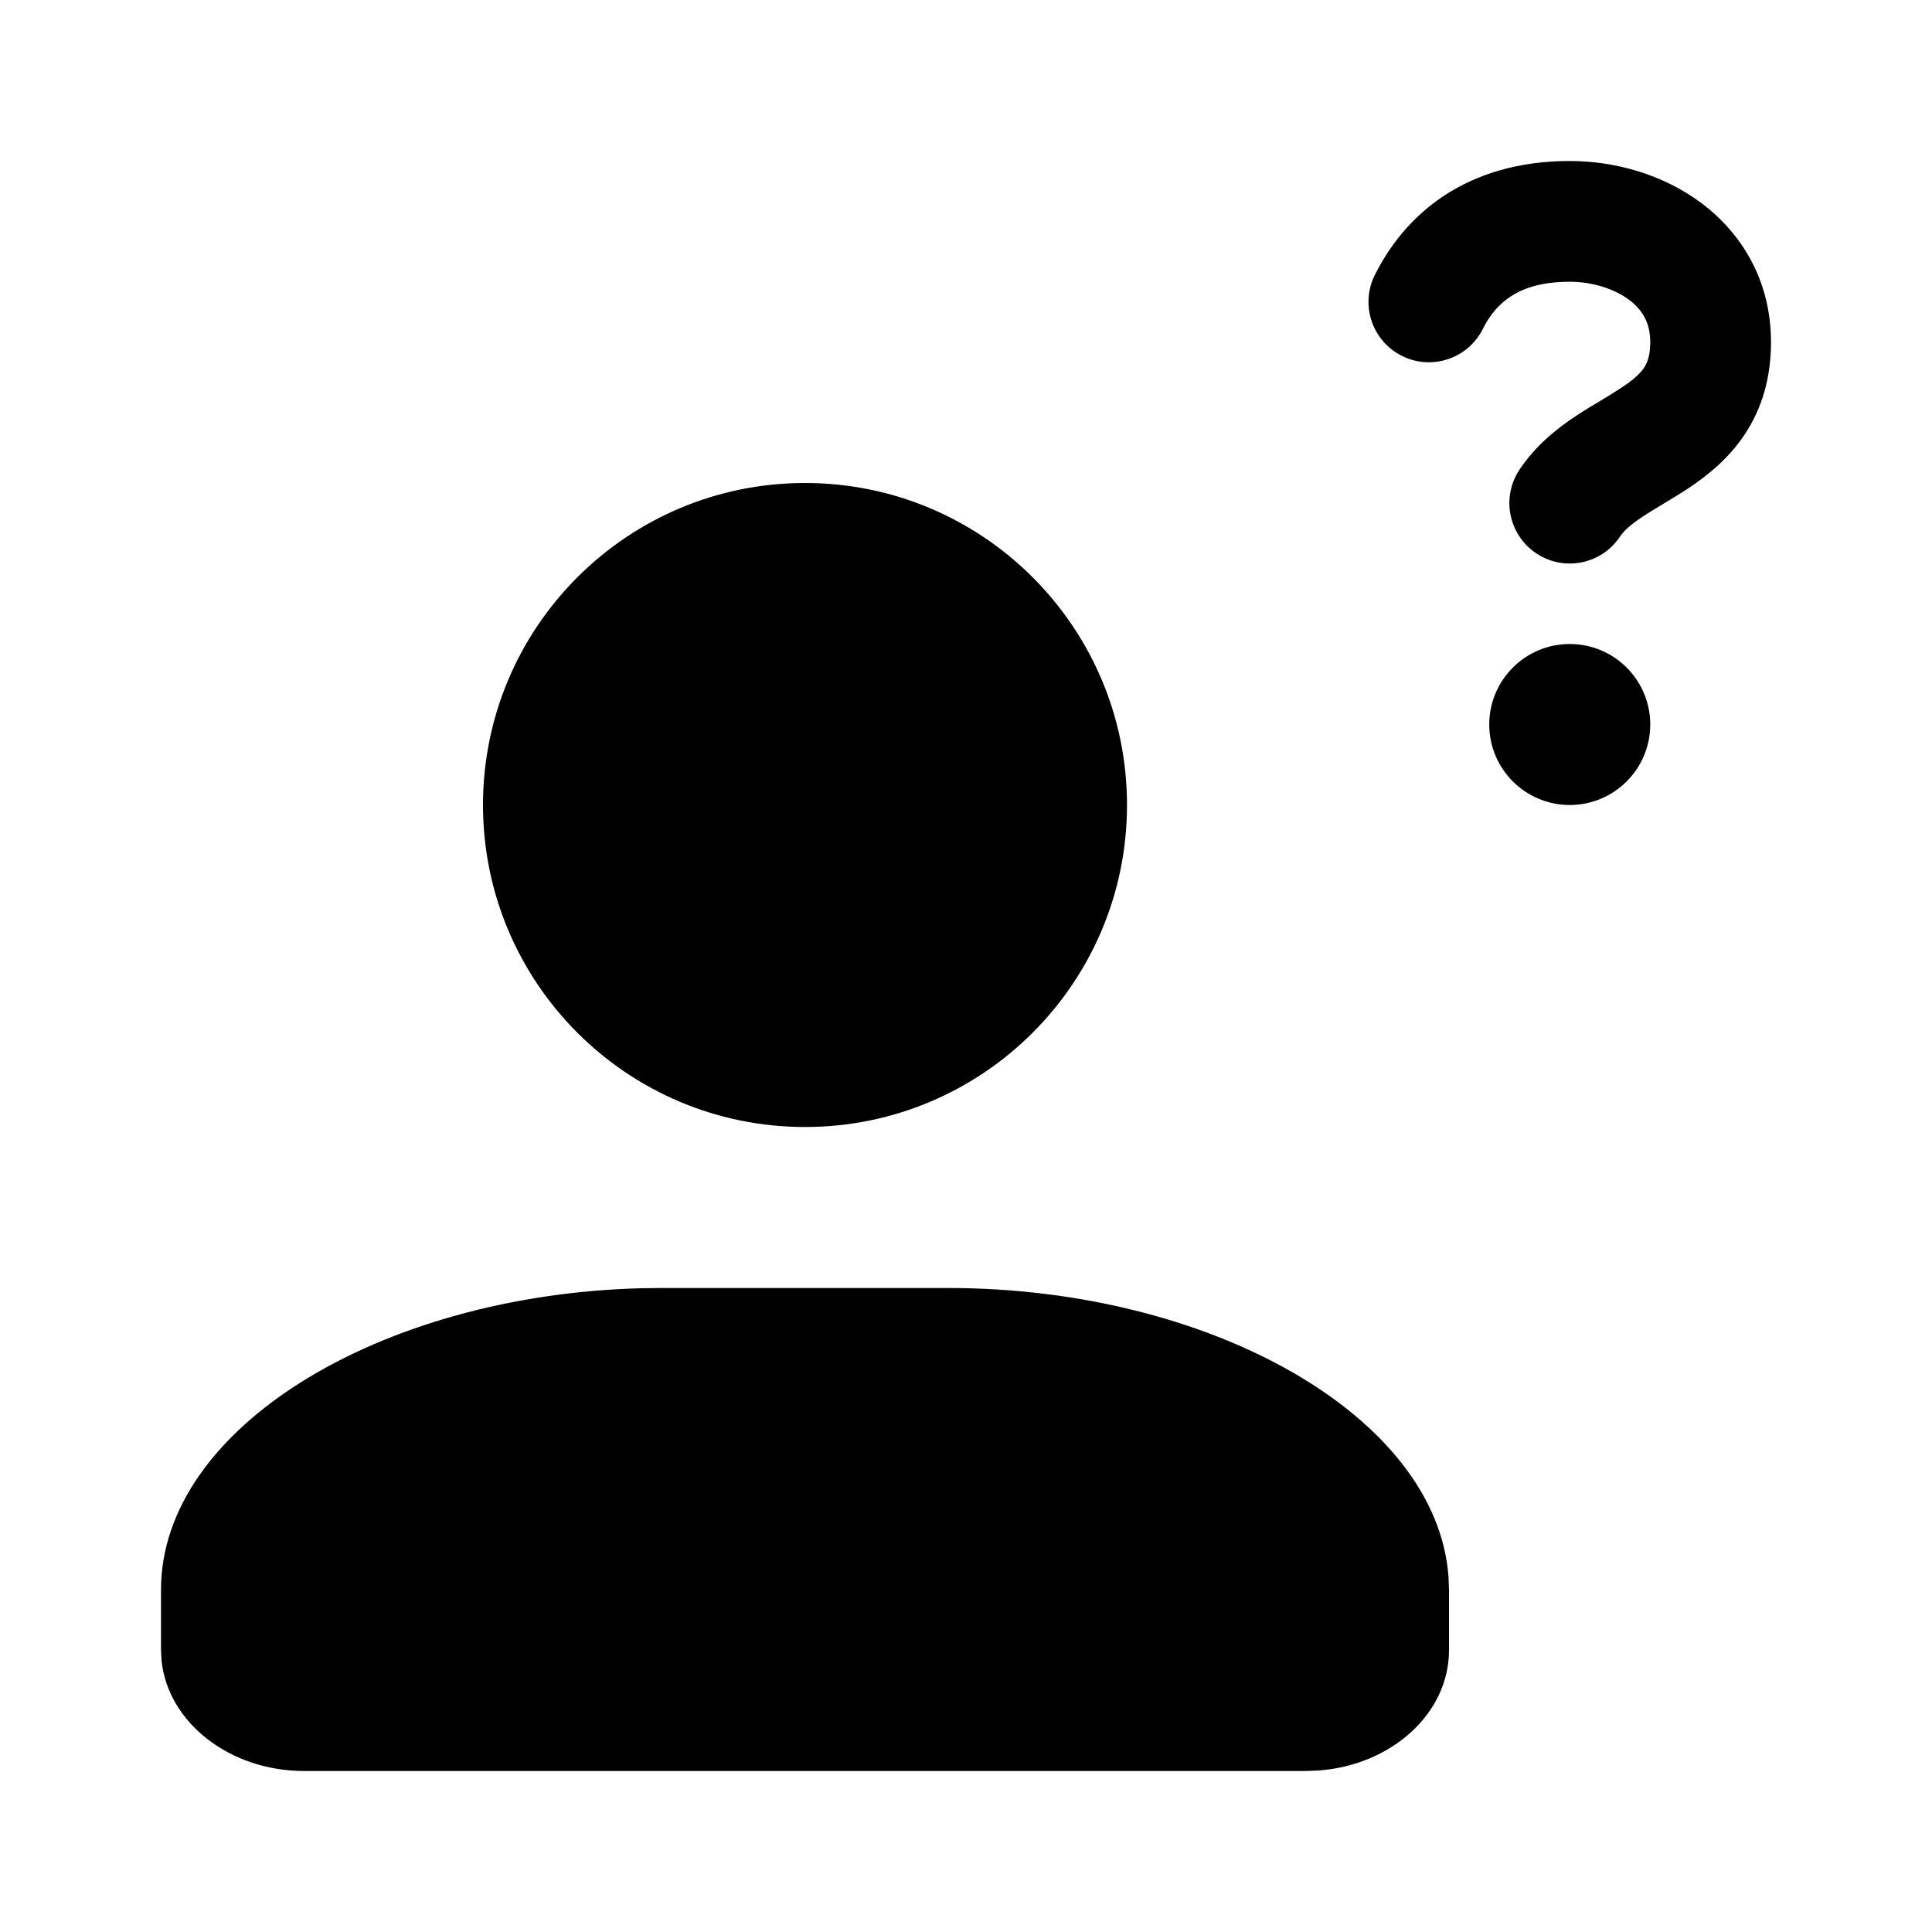<svg xmlns="http://www.w3.org/2000/svg" width="24" height="24" viewBox="0 0 24 24">
  <path d="M11.778,16 C15.036,16 17.852,17.594 17.994,19.591 L18,19.75 L18,20.5 C18,21.285 17.286,21.929 16.376,21.994 L16.222,22 L3.778,22 C2.851,22 2.085,21.394 2.007,20.629 L2,20.5 L2,19.75 C2,17.732 4.733,16.086 7.966,16.003 L8.222,16 L11.778,16 Z M10,6 C12.209,6 14,7.791 14,10 C14,12.209 12.209,14 10,14 C7.791,14 6,12.209 6,10 C6,7.791 7.791,6 10,6 Z M19.5,8 C20.052,8 20.5,8.448 20.5,9 C20.5,9.552 20.052,10 19.5,10 C18.948,10 18.5,9.552 18.5,9 C18.5,8.448 18.948,8 19.5,8 Z M19.5,2 C20.054,2 20.656,2.163 21.138,2.525 C21.64,2.902 22,3.49 22,4.25 C22,4.698 21.885,5.08 21.671,5.4 C21.466,5.707 21.201,5.913 20.979,6.062 C20.87,6.134 20.759,6.2 20.666,6.257 L20.666,6.257 C20.559,6.321 20.477,6.37 20.401,6.421 C20.248,6.523 20.17,6.598 20.124,6.666 C19.894,7.011 19.429,7.104 19.084,6.874 C18.74,6.644 18.646,6.179 18.876,5.834 C19.081,5.527 19.346,5.321 19.568,5.173 C19.677,5.1 19.788,5.034 19.882,4.978 L19.882,4.978 C19.988,4.914 20.07,4.864 20.147,4.813 C20.299,4.712 20.378,4.636 20.423,4.568 C20.459,4.514 20.5,4.427 20.5,4.25 C20.5,4.01 20.402,3.848 20.238,3.725 C20.053,3.587 19.78,3.5 19.5,3.5 C19.131,3.5 18.905,3.59 18.76,3.687 C18.61,3.786 18.501,3.924 18.421,4.085 C18.236,4.456 17.785,4.606 17.415,4.421 C17.044,4.236 16.894,3.785 17.079,3.415 C17.249,3.076 17.515,2.714 17.928,2.438 C18.346,2.16 18.869,2 19.5,2 Z"/>
</svg>
